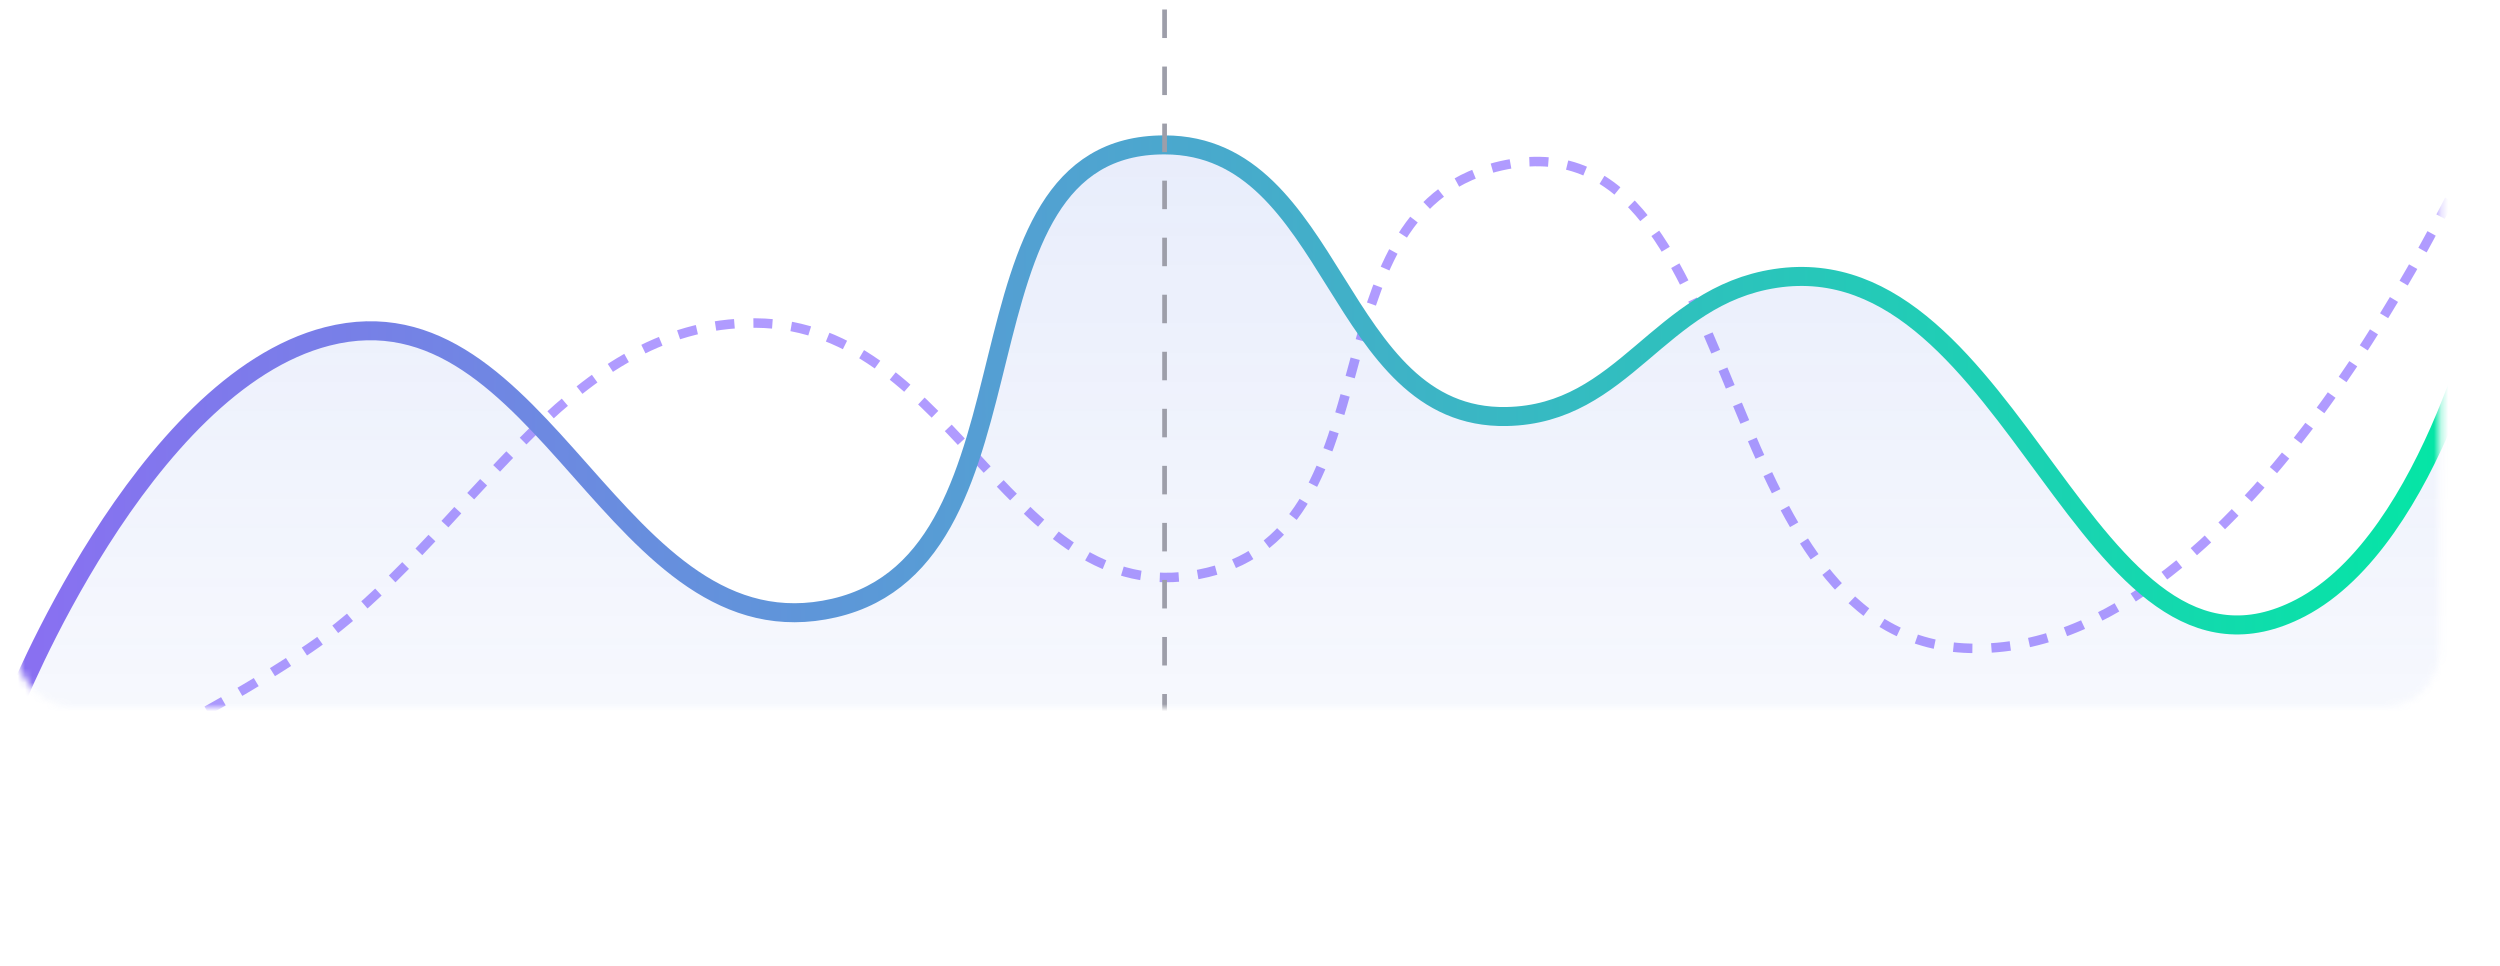 <svg xmlns="http://www.w3.org/2000/svg" viewBox="0 0 349.74 135.08"><defs><linearGradient id="b" x1="173.31" y1="83.88" x2="173.31" y2="-30.93" gradientTransform="matrix(1 0 0 -1 0 136.3)" gradientUnits="userSpaceOnUse"><stop offset="0" stop-color="#4169e1" stop-opacity=".12"/><stop offset="1" stop-color="#4169e1" stop-opacity=".01"/></linearGradient><linearGradient id="c" x1="-.16" y1="44.48" x2="346.47" y2="44.48" gradientTransform="matrix(1 0 0 -1 0 136.3)" gradientUnits="userSpaceOnUse"><stop offset="0" stop-color="#8a6ff2"/><stop offset="1" stop-color="#02e8a4"/></linearGradient><mask id="a" x="0" y="-35" width="349.74" height="170.08" maskUnits="userSpaceOnUse"><rect x=".31" y="-2.85" width="339" height="134" rx="8" fill="#fff" transform="translate(1.95 -32.15)"/></mask></defs><g mask="url(#a)"><path d="M.26 113.4s24.5-10.15 43.05-22.74c22.3-15.13 35.27-45.64 62.36-45.47 28.34.18 35.79 41.52 63.31 34.88 26.65-6.42 13.66-49.84 40.2-56.68 35.78-9.23 28.6 65.23 65.53 67.27 40.76 2.26 73.12-73.5 73.12-73.5" stroke="#b09bff" stroke-width="1.33" stroke-dasharray="2.66 2.66" fill="none"/><path d="M44 79.2c-26 6.66-44 52-44 52v36h346.63V71.1s-8 36.42-26.6 46.1C290 132.85 280.22 66 246.59 71.1c-16.39 2.49-21.08 19-37.67 19.31-24 .46-23.8-37.93-47.79-38-31.42-.08-15.65 57.69-46.22 64.79S74.52 71.39 44 79.2z" transform="translate(1.95 -32.15)" fill="url(#b)"/><path d="M-.16 131.21s18-45.35 44-52c30.52-7.81 40.22 45.12 70.91 38s14.8-64.88 46.25-64.79c24 .06 23.8 38.45 47.8 38 16.55-.32 21.2-16.83 37.64-19.32 33.62-5.09 43.37 61.75 73.44 46.1 18.59-9.68 26.59-46.1 26.59-46.1" transform="translate(1.95 -32.15)" stroke-linecap="round" stroke-width="2.66" stroke="url(#c)" fill="none"/><path stroke="#9d9ea9" stroke-width=".66" stroke-dasharray="3.99 3.99" fill="none" d="M162.92 133V0"/></g></svg>